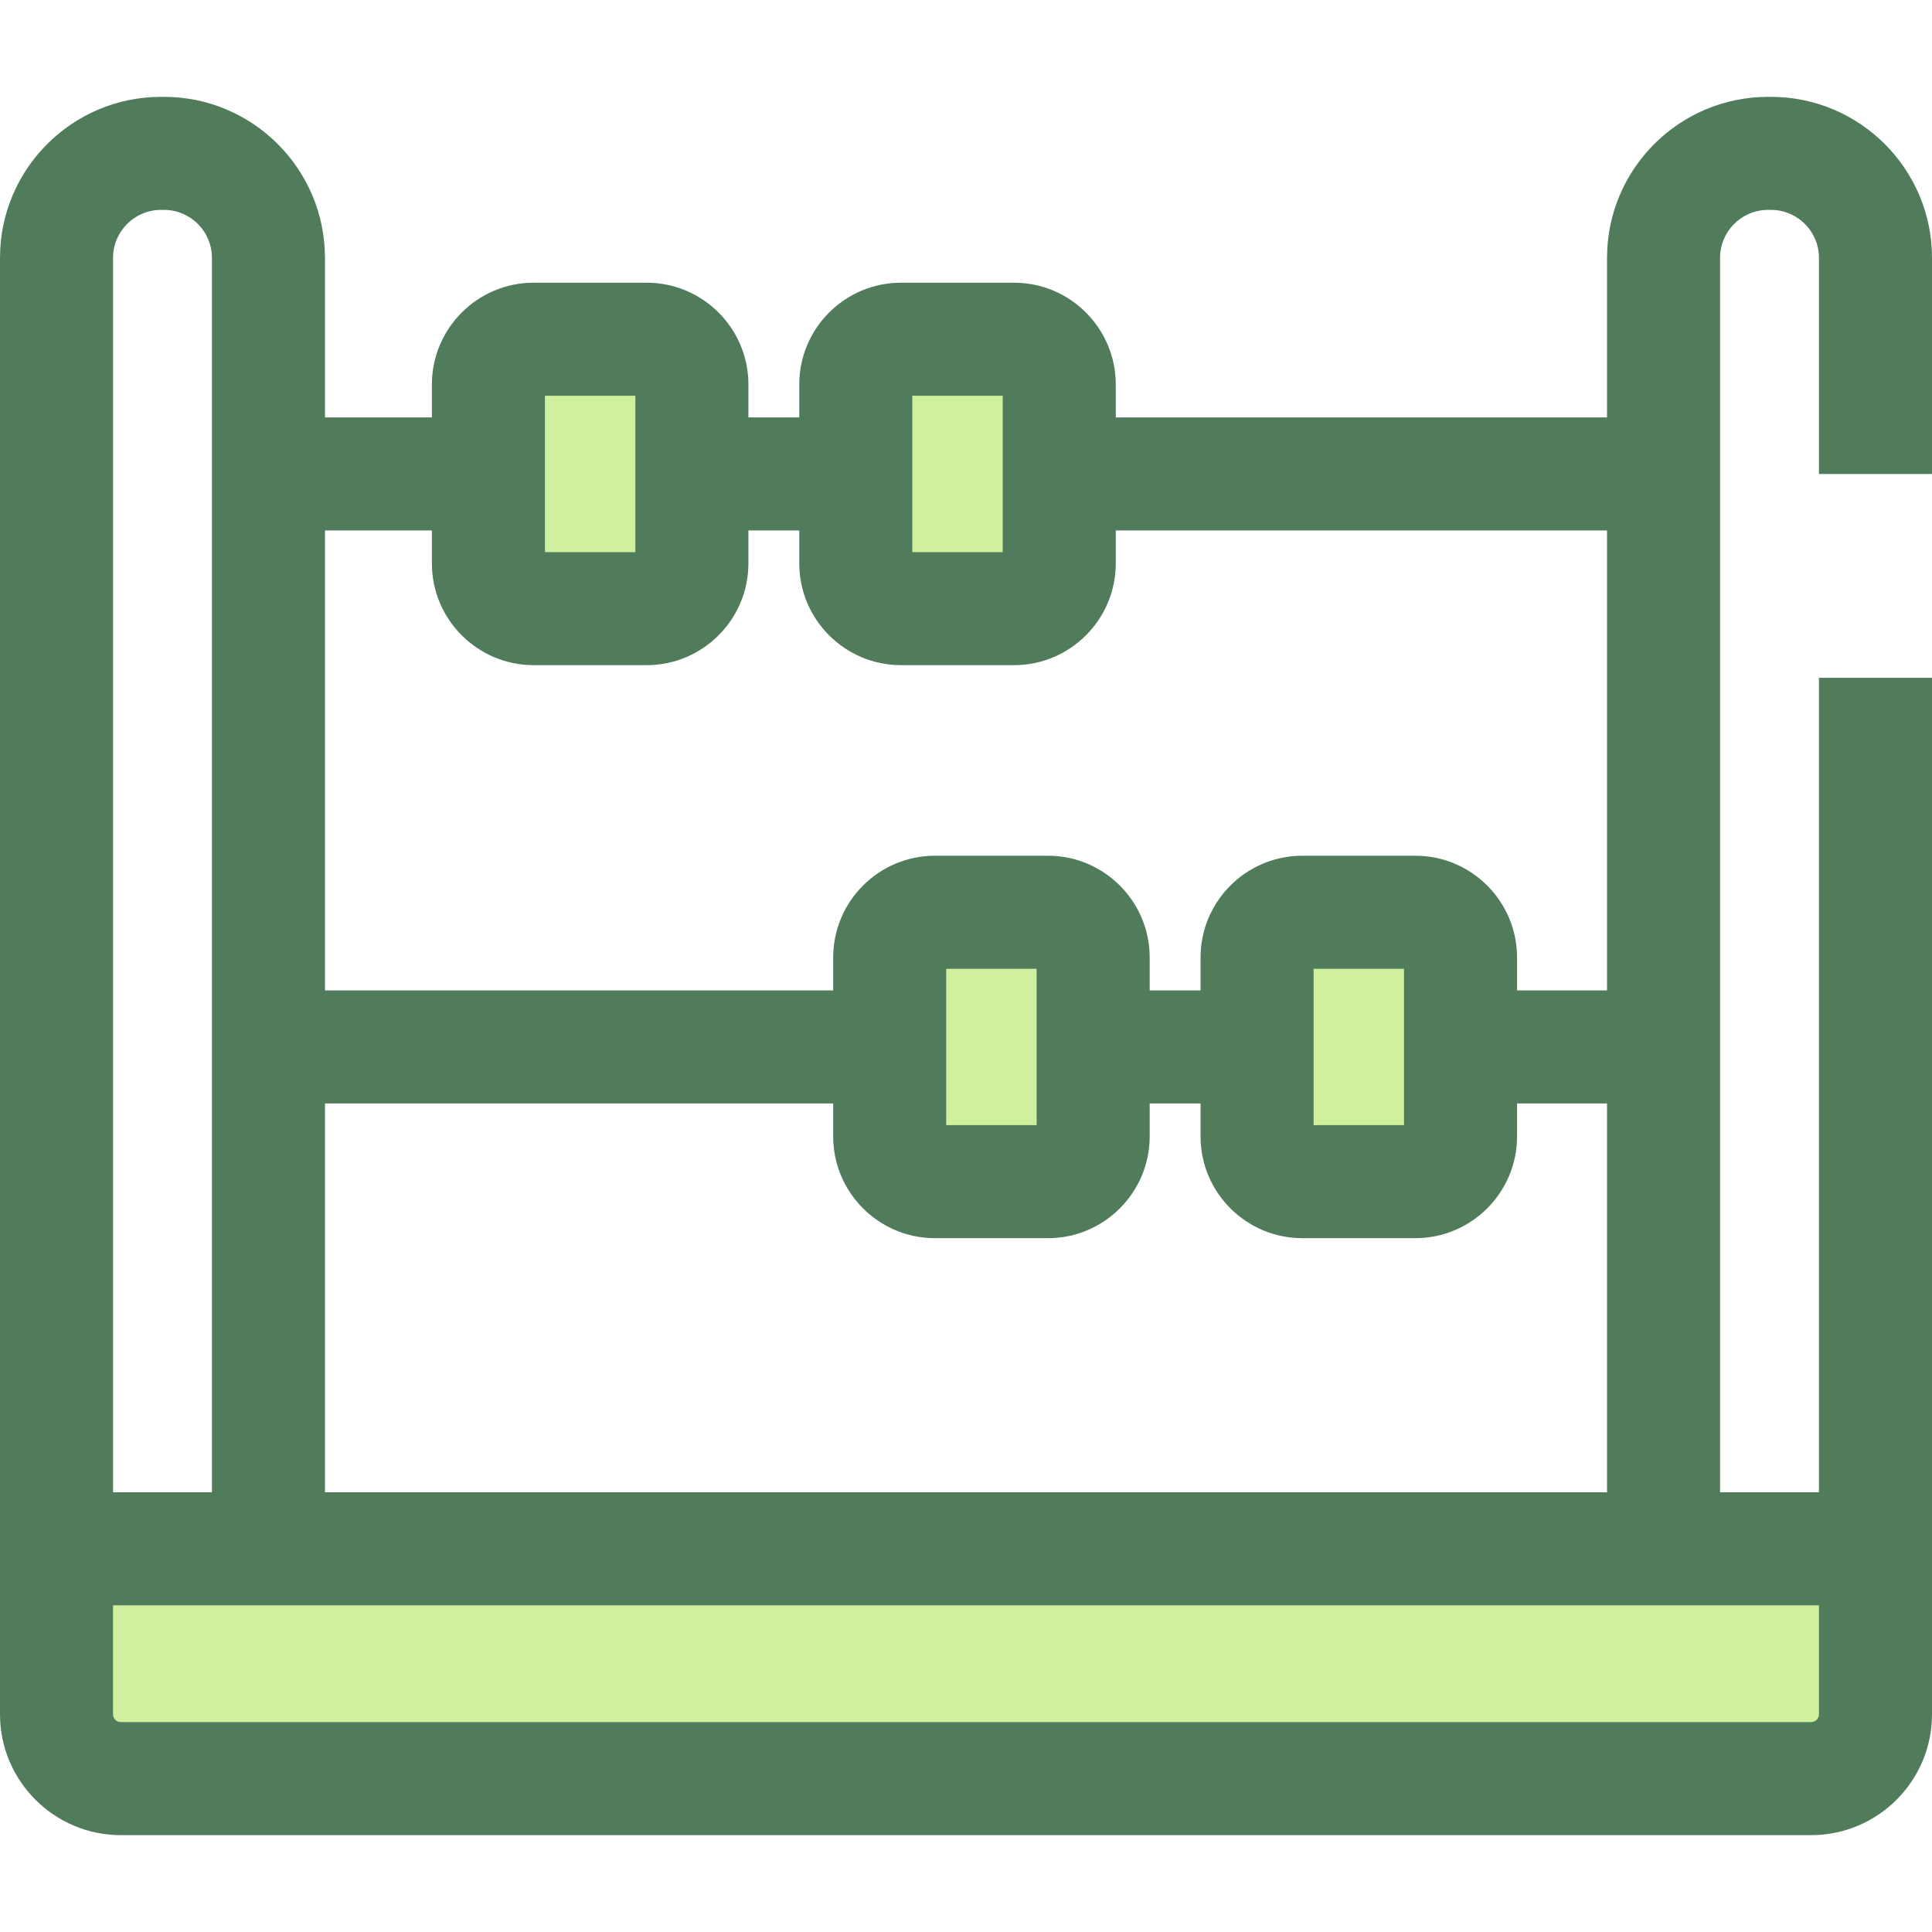<?xml version="1.0" encoding="iso-8859-1"?>
<!-- Generator: Adobe Illustrator 19.0.0, SVG Export Plug-In . SVG Version: 6.00 Build 0)  -->
<svg version="1.1" id="Layer_1" xmlns="http://www.w3.org/2000/svg" xmlns:xlink="http://www.w3.org/1999/xlink" x="0px" y="0px"
	 viewBox="0 0 512 512" style="enable-background:new 0 0 512 512;" xml:space="preserve">
<g>
	<rect x="56.931" y="262.473" style="fill:#507C5C;" width="387.659" height="29.956"/>
	<rect x="56.931" y="110.618" style="fill:#507C5C;" width="387.659" height="29.956"/>
</g>
<path style="fill:#CFF09E;" d="M171.375,161.294h-29.956c-6.617,0-11.982-5.365-11.982-11.982v-47.431
	c0-6.617,5.365-11.982,11.982-11.982h29.956c6.617,0,11.982,5.365,11.982,11.982v47.431
	C183.357,155.929,177.992,161.294,171.375,161.294z"/>
<path style="fill:#507C5C;" d="M171.375,176.272h-29.956c-14.866,0-26.96-12.095-26.96-26.96v-47.431
	c0-14.866,12.095-26.96,26.96-26.96h29.956c14.866,0,26.96,12.095,26.96,26.96v47.431
	C198.335,164.176,186.24,176.272,171.375,176.272z M144.414,146.317h23.965v-41.439h-23.965V146.317z"/>
<path style="fill:#CFF09E;" d="M268.731,161.294h-29.956c-6.617,0-11.982-5.365-11.982-11.982v-47.431
	c0-6.617,5.365-11.982,11.982-11.982h29.956c6.617,0,11.982,5.365,11.982,11.982v47.431
	C280.714,155.929,275.349,161.294,268.731,161.294z"/>
<path style="fill:#507C5C;" d="M268.731,176.272h-29.956c-14.866,0-26.96-12.095-26.96-26.96v-47.431
	c0-14.866,12.095-26.96,26.96-26.96h29.956c14.866,0,26.96,12.095,26.96,26.96v47.431
	C295.692,164.176,283.597,176.272,268.731,176.272z M241.771,146.317h23.965v-41.439h-23.965V146.317z"/>
<path style="fill:#CFF09E;" d="M277.718,313.151h-29.956c-6.617,0-11.982-5.365-11.982-11.982v-47.431
	c0-6.617,5.365-11.982,11.982-11.982h29.956c6.617,0,11.982,5.365,11.982,11.982v47.431
	C289.7,307.788,284.335,313.151,277.718,313.151z"/>
<path style="fill:#507C5C;" d="M277.718,328.129h-29.956c-14.866,0-26.96-12.095-26.96-26.96v-47.431
	c0-14.866,12.095-26.96,26.96-26.96h29.956c14.866,0,26.96,12.095,26.96,26.96v47.431
	C304.678,316.035,292.584,328.129,277.718,328.129z M250.758,298.173h23.965v-41.439h-23.965V298.173z"/>
<path style="fill:#CFF09E;" d="M375.075,313.151h-29.956c-6.617,0-11.982-5.365-11.982-11.982v-47.431
	c0-6.617,5.365-11.982,11.982-11.982h29.956c6.617,0,11.982,5.365,11.982,11.982v47.431
	C387.057,307.788,381.692,313.151,375.075,313.151z"/>
<g>
	<path style="fill:#507C5C;" d="M375.075,328.129h-29.956c-14.866,0-26.96-12.095-26.96-26.96v-47.431
		c0-14.866,12.095-26.96,26.96-26.96h29.956c14.866,0,26.96,12.095,26.96,26.96v47.431
		C402.035,316.035,389.94,328.129,375.075,328.129z M348.114,298.173h23.965v-41.439h-23.965V298.173z"/>
	<path style="fill:#507C5C;" d="M512,427.757h-86.12V68.329c0-23.523,19.136-42.66,42.659-42.66h0.801
		c23.523,0,42.659,19.137,42.659,42.66v57.277h-29.956V68.329c0-7.007-5.699-12.704-12.703-12.704h-0.801
		c-7.005,0-12.703,5.699-12.703,12.704v329.471h26.208V179.618H512V427.757z"/>
	<path style="fill:#507C5C;" d="M86.12,427.757H0V68.329c0-23.523,19.136-42.66,42.659-42.66h0.801
		c23.523,0,42.659,19.137,42.659,42.66L86.12,427.757L86.12,427.757z M29.956,397.801h26.208V68.329
		c0-7.007-5.699-12.704-12.703-12.704H42.66c-7.005,0-12.703,5.699-12.703,12.704v329.471H29.956z"/>
</g>
<path style="fill:#CFF09E;" d="M479.983,471.353H32.015c-9.411,0-17.039-7.628-17.039-17.039v-43.872h482.046v43.872
	C497.022,463.725,489.394,471.353,479.983,471.353z"/>
<path style="fill:#507C5C;" d="M479.985,486.331H32.015C14.362,486.331,0,471.968,0,454.314v-58.85h512v58.85
	C512,471.968,497.638,486.331,479.985,486.331z M29.956,425.42v28.894c0,1.137,0.924,2.061,2.059,2.061h447.969
	c1.135,0,2.059-0.924,2.059-2.061V425.42H29.956z"/>
<g>
</g>
<g>
</g>
<g>
</g>
<g>
</g>
<g>
</g>
<g>
</g>
<g>
</g>
<g>
</g>
<g>
</g>
<g>
</g>
<g>
</g>
<g>
</g>
<g>
</g>
<g>
</g>
<g>
</g>
</svg>
